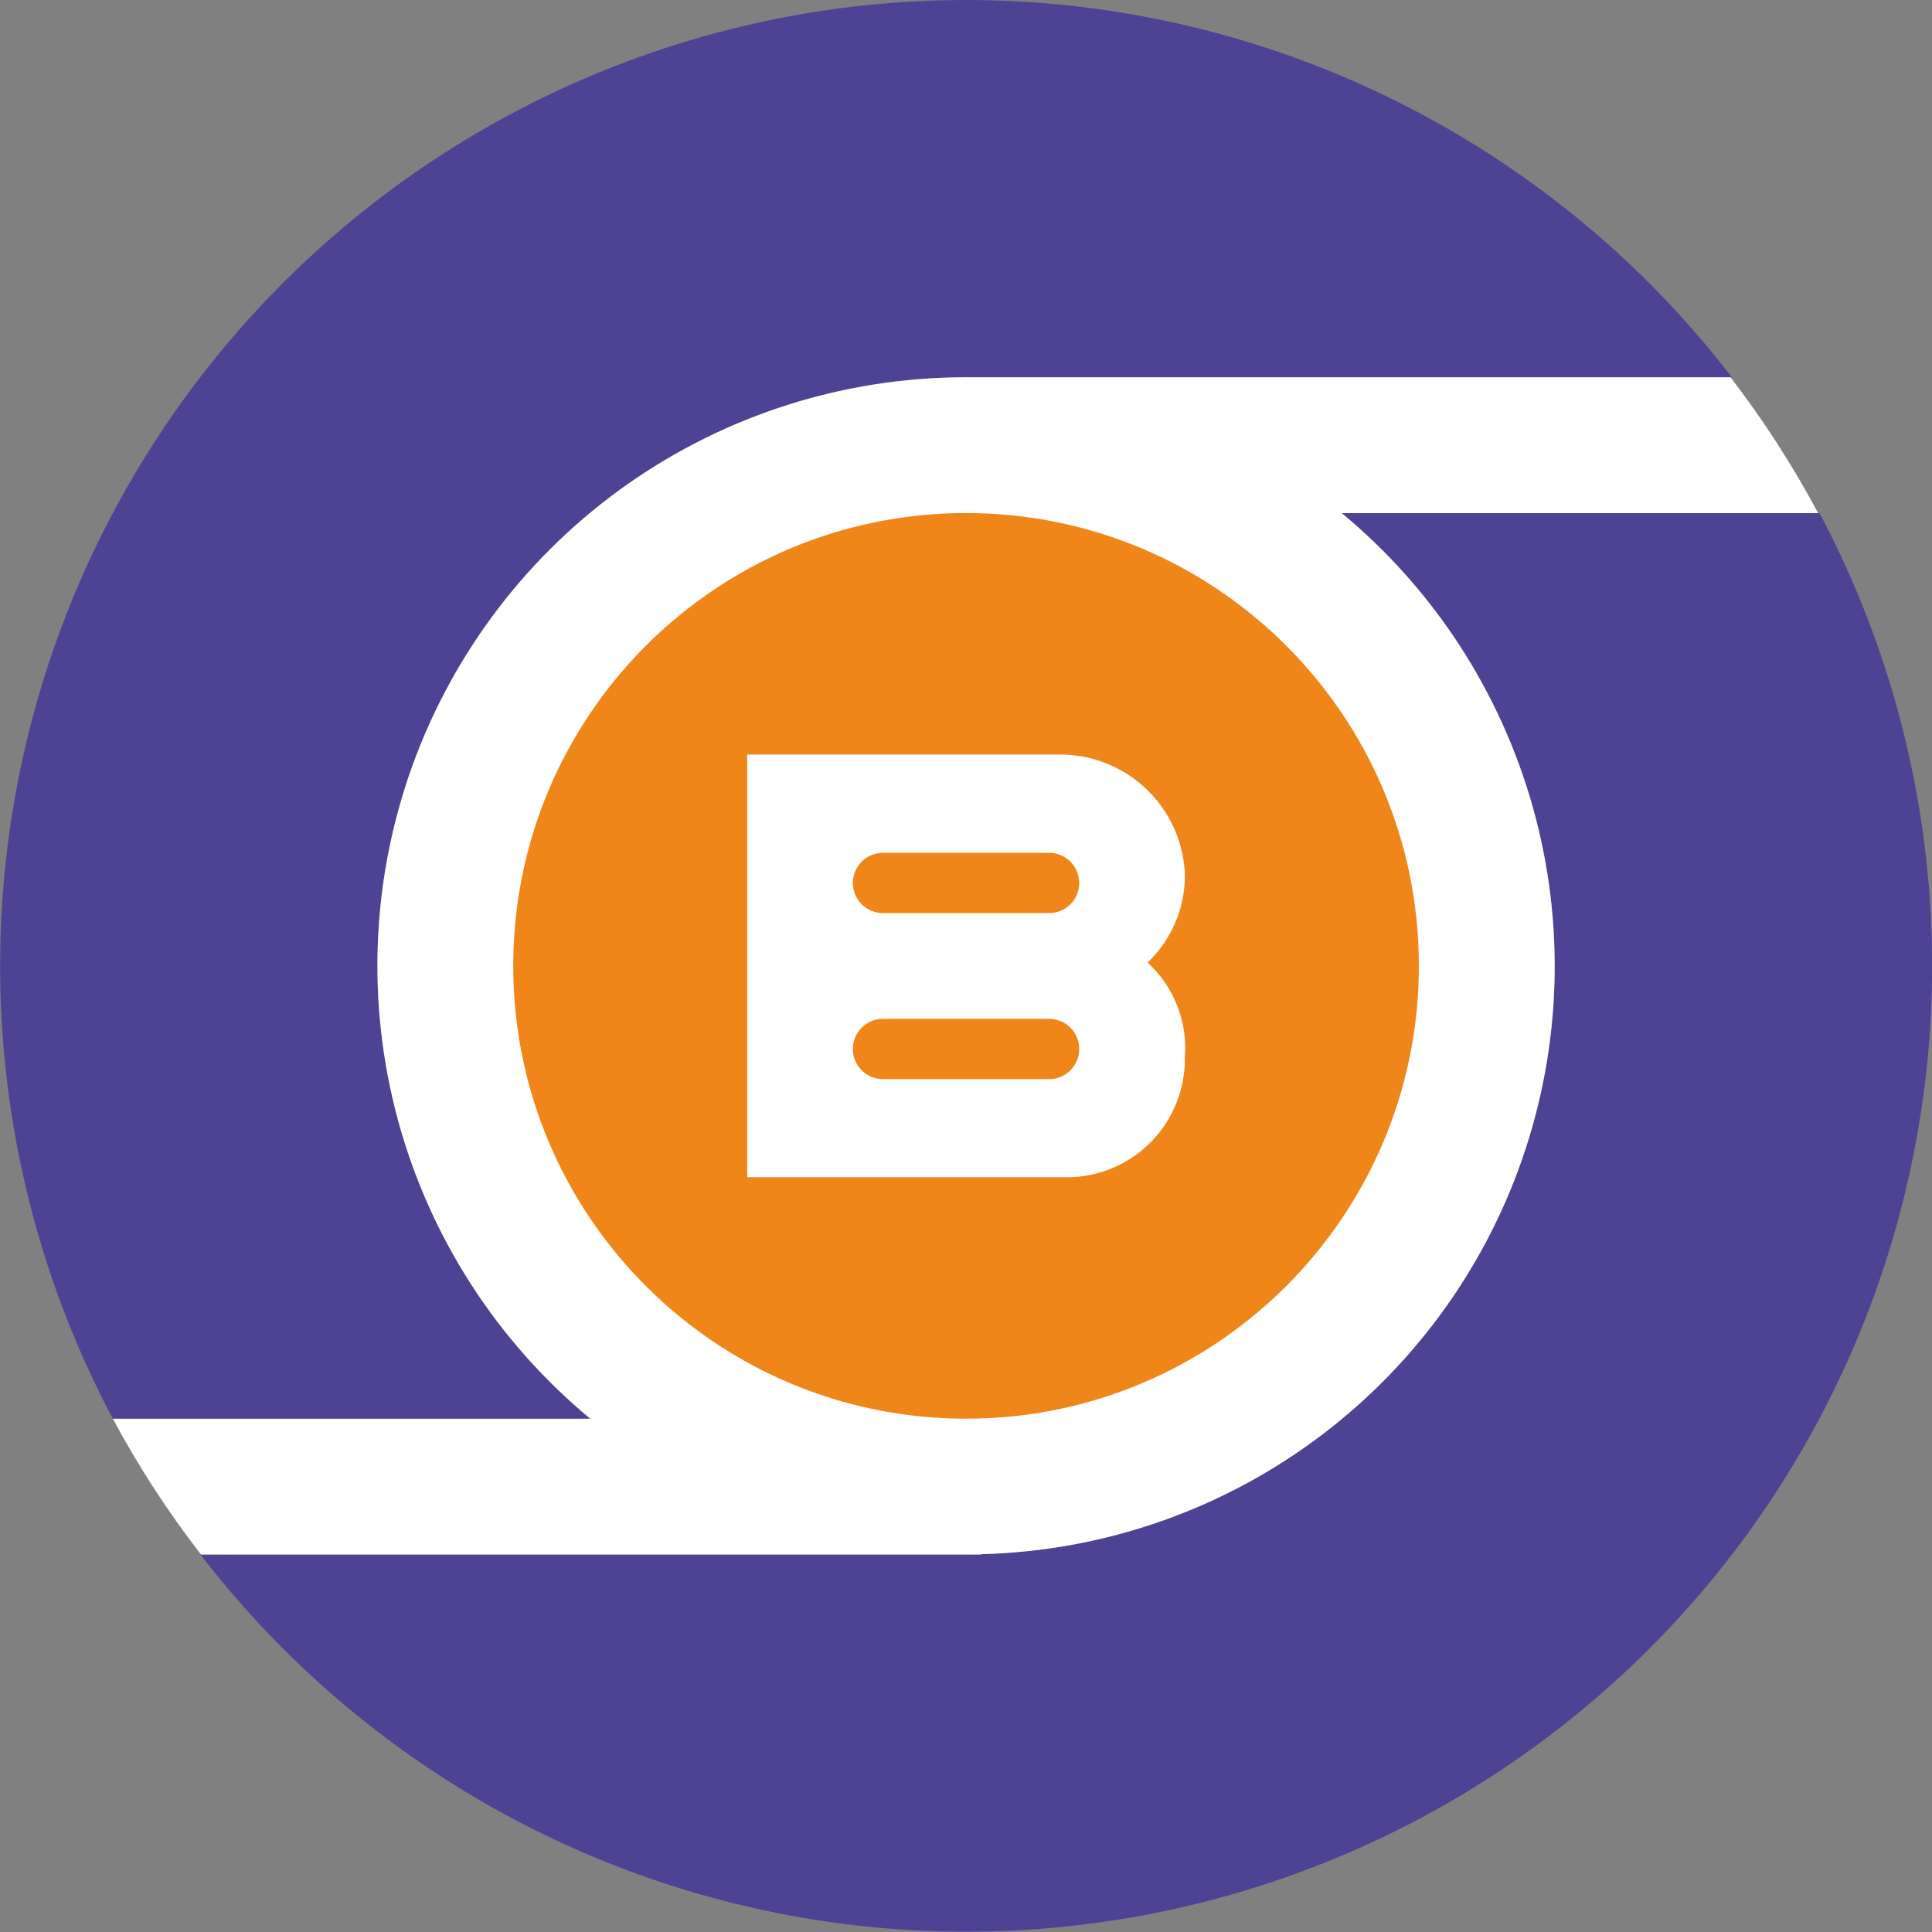 <svg fill="none" height="32" viewBox="0 0 32 32" width="32" xmlns="http://www.w3.org/2000/svg" xmlns:xlink="http://www.w3.org/1999/xlink"><rect x="0" y="0" width="32" height="32" fill="#808080" stroke="none"/><clipPath id="a"><path d="m0 0h32v32h-32z"/></clipPath><g clip-path="url(#a)"><path d="m9.779 23.498c-1.544-1.28-2.656-3.005-3.184-4.939-.528-1.935-.446-3.985.235-5.872.681-1.887 1.926-3.517 3.568-4.67 1.641-1.152 3.598-1.77 5.604-1.769h12.682c-2.445-3.18-5.995-5.326-9.947-6.012s-8.018.138-11.392 2.308c-3.374 2.17-5.809 5.528-6.823 9.409-1.014 3.881-.534 8.001 1.346 11.545z" fill="#4e4294"/><path d="m30.135 8.498h-7.911c1.528 1.266 2.633 2.968 3.167 4.878s.473 3.939-.176 5.814c-.649 1.875-1.855 3.507-3.457 4.677-1.602 1.171-3.523 1.825-5.506 1.874v.006h-12.932c2.445 3.18 5.995 5.326 9.947 6.012 3.952.686 8.018-.138 11.392-2.308 3.374-2.17 5.809-5.528 6.823-9.409 1.014-3.881.534-8.001-1.346-11.545z" fill="#4e4294"/><path d="m3.331 25.748h12.92v-.006c1.983-.05 3.904-.703 5.506-1.874 1.602-1.171 2.808-2.803 3.457-4.677.649-1.875.711-3.903.176-5.814s-1.64-3.613-3.167-4.878h7.891c-.421-.789-.906-1.541-1.451-2.25h-12.662c-2.006-.001-3.962.617-5.604 1.769-1.641 1.152-2.887 2.783-3.568 4.67-.68 1.887-.762 3.937-.235 5.872s1.64 3.66 3.184 4.939h-7.909c.423.789.912 1.542 1.461 2.25z" fill="#fff"/><path d="m16.001 23.498c4.142 0 7.5-3.358 7.5-7.5 0-4.142-3.358-7.5-7.5-7.5-4.142 0-7.5 3.358-7.5 7.5 0 4.142 3.358 7.5 7.5 7.5z" fill="#f08619"/><path d="m19.007 15.943c.196-.186.351-.41.458-.659.106-.248.161-.516.161-.786-.017-.525-.233-1.024-.605-1.395-.371-.371-.87-.588-1.395-.605h-5.25v7h5.375c.51-.022.992-.242 1.342-.614.35-.372.541-.866.532-1.377.023-.291-.021-.583-.128-.854-.107-.271-.275-.514-.49-.711zm-1.631 1.931h-2.75c-.133 0-.26-.053-.354-.146-.094-.094-.146-.221-.146-.353s.053-.26.146-.354c.094-.094.221-.146.354-.146h2.75c.133 0 .26.053.353.146.094.094.146.221.146.354s-.053.26-.146.353c-.094.094-.221.146-.353.146zm0-2.75h-2.75c-.133 0-.26-.053-.354-.146-.094-.094-.146-.221-.146-.353s.053-.26.146-.354c.094-.094.221-.146.354-.146h2.75c.133 0 .26.053.353.146.094.094.146.221.146.354s-.053.26-.146.353c-.094.094-.221.146-.353.146z" fill="#fff"/></g></svg>